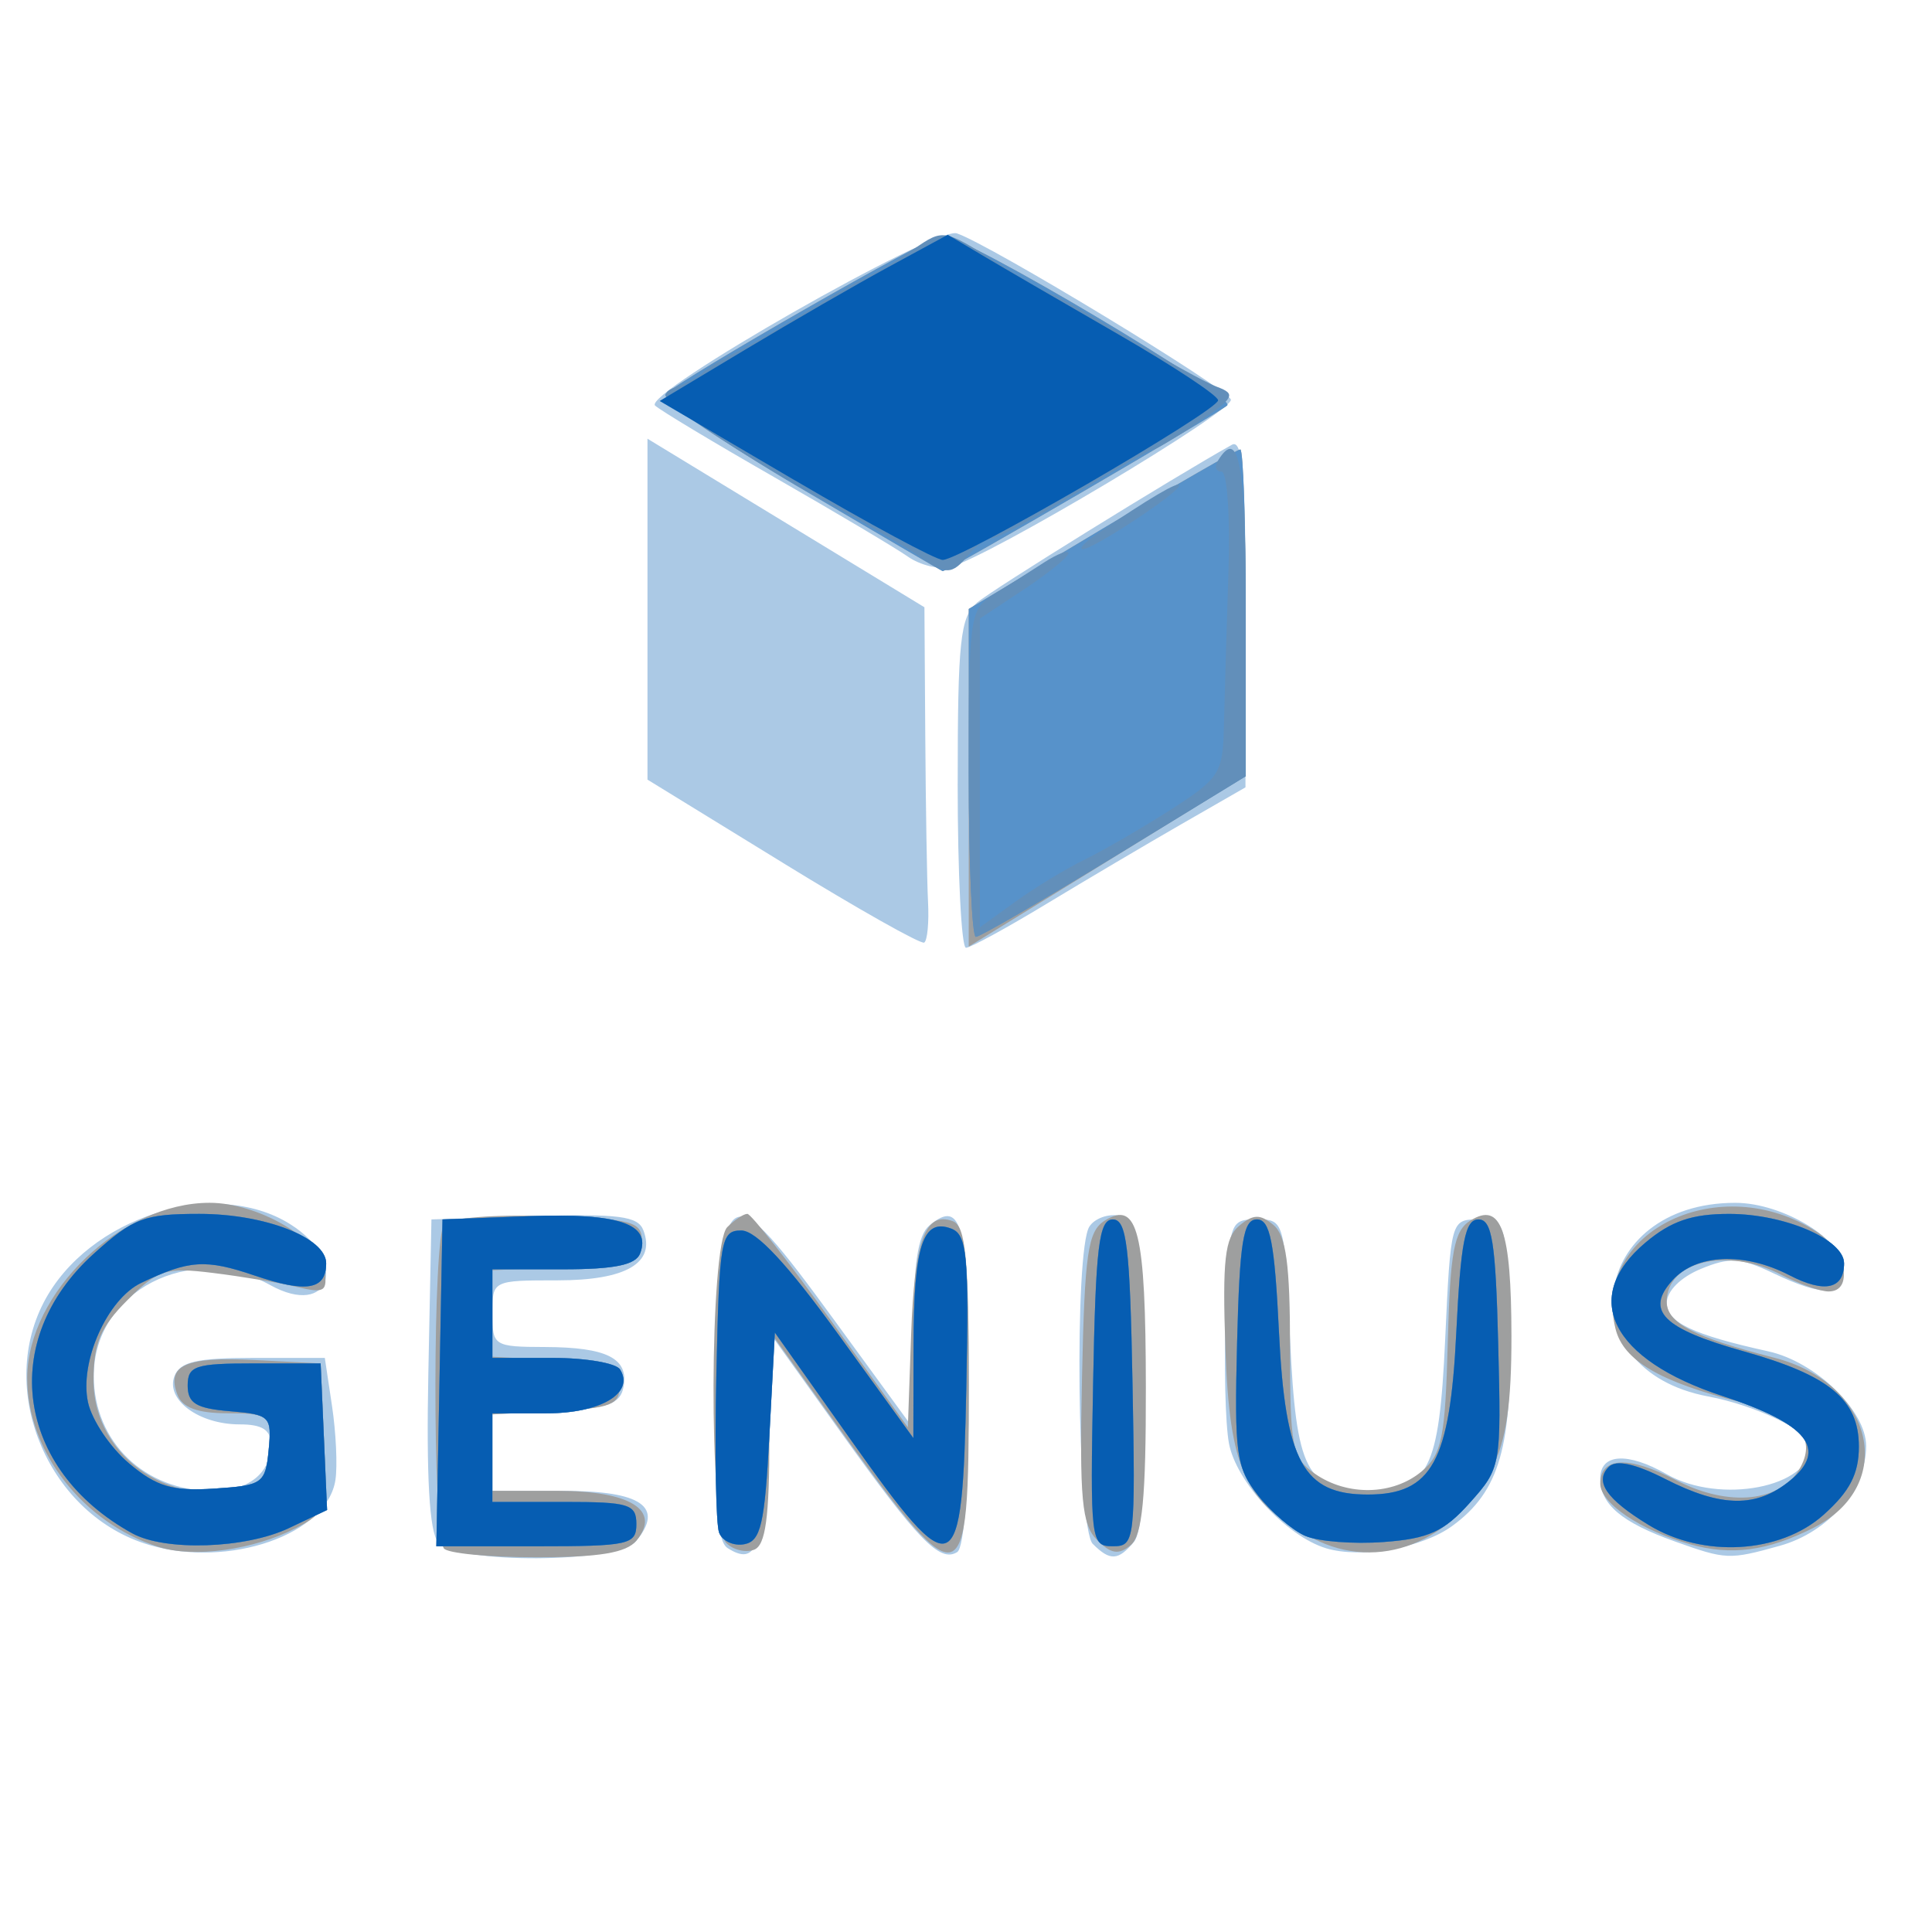 <?xml version="1.0" encoding="UTF-8" standalone="no"?>
<!-- Created with Inkscape (http://www.inkscape.org/) -->

<svg
   xmlns:dc="http://purl.org/dc/elements/1.1/"
   xmlns:cc="http://creativecommons.org/ns#"
   xmlns:rdf="http://www.w3.org/1999/02/22-rdf-syntax-ns#"
   xmlns:svg="http://www.w3.org/2000/svg"
   xmlns="http://www.w3.org/2000/svg"
   xmlns:sodipodi="http://sodipodi.sourceforge.net/DTD/sodipodi-0.dtd"
   xmlns:inkscape="http://www.inkscape.org/namespaces/inkscape"
   version="1.1"
   id="svg3713"
   width="129"
   height="129"
   viewBox="0 0 129 129"
   sodipodi:docname="genius_logo.svg"
   inkscape:version="0.92.4 (5da689c313, 2019-01-14)">
  <defs
     id="defs3717" />
  <sodipodi:namedview
     pagecolor="#ffffff"
     bordercolor="#666666"
     borderopacity="1"
     objecttolerance="10"
     gridtolerance="10"
     guidetolerance="10"
     inkscape:pageopacity="0"
     inkscape:pageshadow="2"
     inkscape:window-width="1366"
     inkscape:window-height="705"
     id="namedview3715"
     showgrid="false"
     inkscape:zoom="2.9241379"
     inkscape:cx="103.50708"
     inkscape:cy="87.885618"
     inkscape:window-x="-8"
     inkscape:window-y="-8"
     inkscape:window-maximized="1"
     inkscape:current-layer="svg3713" />
  <g
     id="g3769"
     transform="matrix(1.725,0,0,1.725,-89.505,-44.648)">
    <path
       style="fill:#abc9e5;stroke-width:0.429"
       d="m 57.651,85.679 c -3.833,-1.133 -5.89,-5.868 -4.074,-9.379 1.711,-3.309 6.619,-4.869 9.542,-3.033 2.289,1.437 1.564,3.651 -0.772,2.358 -3.083,-1.707 -6.849,0.243 -6.83,3.536 0.015,2.543 1.97,4.429 4.594,4.429 1.405,0 2.258,-0.68 2.258,-1.801 0,-0.56 -0.331,-0.772 -1.205,-0.772 -1.582,0 -2.874,-0.956 -2.524,-1.868 0.213,-0.554 0.866,-0.705 3.045,-0.705 h 2.775 l 0.279,1.863 c 0.154,1.024 0.214,2.308 0.133,2.852 -0.312,2.118 -4.107,3.442 -7.222,2.521 z m 11.19,-0.111 c -0.334,-0.402 -0.455,-2.522 -0.374,-6.54 l 0.12,-5.945 3.974,-0.123 c 3.272,-0.102 4.019,-0.006 4.229,0.542 0.486,1.267 -0.667,1.94 -3.324,1.94 -2.515,0 -2.521,0.003 -2.521,1.287 0,1.248 0.061,1.287 2.037,1.293 2.401,0.008 3.251,0.44 3.04,1.546 -0.125,0.659 -0.604,0.83 -2.615,0.935 l -2.462,0.129 v 1.48 1.48 h 2.801 c 2.967,0 3.858,0.623 2.769,1.935 -0.723,0.871 -6.958,0.906 -7.674,0.043 z m 11.205,0.233 c -0.413,-0.262 -0.519,-1.871 -0.429,-6.527 0.153,-7.909 0.383,-8.023 4.577,-2.273 l 3.047,4.178 v -3.673 c 0,-2.693 0.167,-3.812 0.624,-4.192 1.267,-1.051 1.52,-0.019 1.52,6.203 0,3.822 -0.17,6.273 -0.448,6.444 -0.67,0.414 -1.503,-0.444 -4.508,-4.644 l -2.731,-3.818 -0.123,4.191 c -0.12,4.079 -0.399,4.83 -1.529,4.113 z m 14.142,-0.153 c -0.604,-0.604 -0.722,-11.36 -0.135,-12.286 0.202,-0.318 0.729,-0.509 1.173,-0.424 0.736,0.141 0.817,0.674 0.926,6.094 0.081,4.014 -0.04,6.132 -0.374,6.534 -0.605,0.729 -0.925,0.745 -1.589,0.08 z m 9.026,0.163 c -1.535,-0.464 -3.483,-2.571 -3.759,-4.066 -0.139,-0.755 -0.194,-3.012 -0.123,-5.017 0.128,-3.567 0.153,-3.645 1.203,-3.645 1.064,0 1.074,0.033 1.287,4.646 0.234,5.072 0.638,5.861 3.002,5.861 2.364,0 2.768,-0.788 3.002,-5.861 0.213,-4.613 0.222,-4.646 1.287,-4.646 1.062,0 1.073,0.039 1.195,4.191 0.134,4.568 -0.378,6.345 -2.212,7.677 -1.174,0.853 -3.532,1.269 -4.881,0.861 z m 13.506,-0.262 c -2.066,-0.737 -2.891,-1.434 -2.891,-2.441 0,-0.963 1.055,-1.03 2.573,-0.162 2.071,1.184 5.575,0.498 5.575,-1.092 0,-0.55 -2.109,-1.57 -3.968,-1.918 -5.501,-1.032 -4.593,-7.501 1.052,-7.495 1.843,0.002 4.202,1.442 4.202,2.565 0,1.049 -0.776,1.093 -2.742,0.156 -1.258,-0.6 -1.686,-0.625 -2.802,-0.162 -0.781,0.323 -1.317,0.86 -1.317,1.318 0,0.747 1.01,1.228 3.934,1.872 1.832,0.404 3.785,2.295 3.785,3.664 0,1.655 -1.457,3.338 -3.343,3.862 -1.964,0.546 -2.074,0.541 -4.059,-0.167 z M 82.194,59.283 76.949,56.06 V 49.462 42.864 l 5.36,3.262 5.36,3.262 0.033,4.987 c 0.018,2.743 0.066,5.632 0.107,6.421 0.041,0.789 -0.026,1.497 -0.149,1.572 -0.123,0.076 -2.583,-1.312 -5.468,-3.085 z m 6.763,-3.072 c 0,-5.534 0.098,-6.449 0.75,-7.003 0.603,-0.512 7.594,-4.842 9.863,-6.109 0.419,-0.234 0.535,1.182 0.531,6.48 l -0.005,6.78 -2.461,1.414 c -1.353,0.778 -3.715,2.173 -5.248,3.101 -1.533,0.928 -2.932,1.691 -3.109,1.695 -0.177,0.005 -0.322,-2.856 -0.322,-6.358 z m -1.93,-8.784 c -0.472,-0.331 -2.787,-1.707 -5.146,-3.059 -2.359,-1.351 -4.446,-2.605 -4.638,-2.787 -0.492,-0.466 10.854,-6.94 11.681,-6.665 1.264,0.419 10.469,6.002 10.606,6.433 0.136,0.427 -9.38,6.103 -10.865,6.481 -0.43,0.109 -1.167,-0.072 -1.639,-0.403 z"
       id="path3737"
       inkscape:connector-curvature="0" />
    <path
       style="fill:#9e9f9f;stroke-width:0.429"
       d="m 58.043,85.766 c -2.949,-0.929 -5.116,-3.713 -5.102,-6.555 0.016,-3.299 3.637,-6.771 7.059,-6.771 1.86,0 4.268,1.393 4.443,2.571 0.129,0.871 0.016,0.943 -1.072,0.684 -0.669,-0.159 -2.124,-0.402 -3.234,-0.539 -1.836,-0.227 -2.134,-0.132 -3.323,1.057 -1.039,1.039 -1.306,1.673 -1.306,3.097 0,3.063 3.22,5.156 6.183,4.019 0.402,-0.154 0.678,-0.765 0.678,-1.501 0,-1.156 -0.114,-1.241 -1.669,-1.241 -1.163,0 -1.753,-0.217 -1.944,-0.715 -0.44,-1.147 0.317,-1.485 3.015,-1.345 l 2.528,0.13 0.126,2.874 c 0.122,2.775 0.084,2.895 -1.087,3.501 -1.626,0.841 -3.937,1.161 -5.295,0.733 z m 11.021,0.047 c -0.441,-0.713 -0.426,-12.096 0.016,-12.538 0.257,-0.257 1.962,-0.391 4.049,-0.318 3.277,0.114 3.605,0.204 3.605,0.983 0,0.76 -0.328,0.872 -2.895,0.984 l -2.895,0.127 v 1.674 1.674 l 2.466,0.129 c 2.137,0.111 2.466,0.243 2.466,0.986 0,0.743 -0.329,0.875 -2.466,0.986 l -2.466,0.129 v 1.48 1.48 h 2.521 c 2.829,0 4.027,0.757 3.054,1.93 -0.391,0.471 -1.43,0.643 -3.887,0.643 -1.844,0 -3.45,-0.157 -3.569,-0.349 z m 10.939,-0.199 c -0.683,-0.683 -0.654,-11.544 0.034,-12.231 0.283,-0.283 0.633,-0.515 0.778,-0.515 0.145,0 1.602,1.859 3.238,4.131 l 2.975,4.131 0.126,-3.573 c 0.129,-3.67 0.55,-4.813 1.621,-4.402 0.49,0.188 0.612,1.451 0.612,6.361 0,8.451 -0.144,8.473 -5.581,0.869 l -2.138,-2.99 v 4.123 c 0,3.108 -0.146,4.179 -0.591,4.35 -0.325,0.125 -0.807,0.01 -1.072,-0.254 z m 14.347,-0.123 c -0.59,-0.59 -0.682,-1.583 -0.581,-6.294 0.103,-4.817 0.225,-5.659 0.882,-6.068 1.282,-0.798 1.582,0.421 1.589,6.441 0.005,4.297 -0.135,5.747 -0.591,6.126 -0.462,0.383 -0.757,0.337 -1.299,-0.205 z m 8.36,-0.062 c -2.634,-1.375 -3.229,-2.665 -3.392,-7.361 -0.118,-3.413 -0.021,-4.278 0.536,-4.74 0.545,-0.452 0.809,-0.458 1.324,-0.031 0.492,0.408 0.643,1.525 0.643,4.745 0,3.866 0.078,4.266 0.953,4.879 1.259,0.882 3.026,0.847 4.14,-0.083 0.785,-0.655 0.914,-1.289 1.012,-4.993 0.094,-3.525 0.242,-4.323 0.876,-4.717 1.192,-0.741 1.582,0.352 1.589,4.457 0.004,2.633 -0.202,4.053 -0.744,5.116 -1.477,2.897 -4.406,4.049 -6.937,2.728 z m 14.601,0.229 c -1.916,-0.537 -3.482,-1.592 -3.482,-2.345 0,-1.041 1.099,-1.093 2.931,-0.138 2.045,1.066 4.096,0.852 4.821,-0.504 0.625,-1.167 -0.113,-1.964 -2.335,-2.519 -3.101,-0.775 -4.518,-1.606 -4.825,-2.827 -0.95,-3.785 4.066,-6.199 7.8,-3.752 1.12,0.734 1.425,2.299 0.448,2.299 -0.327,0 -1.147,-0.288 -1.823,-0.641 -2.086,-1.088 -4.445,-0.54 -4.445,1.033 0,0.83 1.05,1.378 4.158,2.171 3.877,0.989 4.784,4.944 1.511,6.592 -1.777,0.895 -3.165,1.079 -4.76,0.632 z M 89.385,55.989 v -6.536 l 5.15,-3.087 c 2.833,-1.698 5.245,-3.087 5.36,-3.087 0.116,0 0.209,2.846 0.207,6.325 l -0.004,6.325 -5.357,3.297 -5.357,3.297 z m -6.585,-11.256 c -3.032,-1.788 -5.348,-3.408 -5.146,-3.601 0.667,-0.637 10.221,-6.108 10.698,-6.127 0.872,-0.033 11.396,6.23 11.038,6.569 -0.309,0.292 -10.851,6.432 -11.015,6.415 -0.034,-0.004 -2.542,-1.469 -5.575,-3.257 z"
       id="path3735"
       inkscape:connector-curvature="0" />
    <path
       style="fill:#5792ca;stroke-width:0.429"
       d="m 57.008,85.235 c -4.508,-2.487 -5.197,-7.475 -1.496,-10.819 1.533,-1.385 1.961,-1.547 4.091,-1.547 2.545,0 4.909,0.923 4.909,1.915 0,1.025 -0.757,1.154 -2.767,0.472 -1.9,-0.645 -2.535,-0.604 -4.396,0.286 -1.314,0.628 -2.397,3.066 -2.055,4.625 0.152,0.69 0.866,1.752 1.589,2.36 1.07,0.901 1.679,1.081 3.292,0.976 1.879,-0.122 1.986,-0.197 2.111,-1.495 0.126,-1.3 0.054,-1.373 -1.501,-1.501 -1.303,-0.107 -1.633,-0.308 -1.633,-0.992 0,-0.762 0.286,-0.858 2.573,-0.858 h 2.573 l 0.125,2.837 0.125,2.837 -1.477,0.701 c -1.684,0.799 -4.794,0.902 -6.064,0.202 z m 11.889,-5.826 0.119,-6.325 3.364,-0.126 c 3.455,-0.129 4.723,0.298 4.284,1.444 -0.169,0.442 -0.997,0.612 -2.976,0.612 h -2.742 v 1.715 1.715 h 2.333 c 1.283,0 2.458,0.201 2.61,0.448 0.565,0.915 -0.748,1.697 -2.852,1.697 h -2.092 v 1.715 1.715 h 2.787 c 2.502,0 2.787,0.088 2.787,0.858 0,0.794 -0.286,0.858 -3.871,0.858 h -3.871 z m 10.825,5.798 c -0.125,-0.325 -0.172,-3.089 -0.106,-6.143 0.113,-5.197 0.175,-5.552 0.965,-5.552 0.573,0 1.779,1.291 3.752,4.018 l 2.908,4.018 0.007,-3.589 c 0.007,-3.86 0.358,-4.943 1.463,-4.518 0.607,0.233 0.683,1.041 0.579,6.168 -0.154,7.591 -0.428,7.715 -4.466,2.012 l -2.944,-4.157 -0.214,4.024 c -0.181,3.393 -0.332,4.046 -0.966,4.167 -0.413,0.079 -0.854,-0.122 -0.978,-0.447 z m 14.477,-5.798 c 0.099,-5.284 0.225,-6.325 0.762,-6.325 0.537,0 0.663,1.041 0.762,6.325 0.115,6.133 0.092,6.325 -0.762,6.325 -0.854,0 -0.877,-0.192 -0.762,-6.325 z m 8.219,5.928 c -0.498,-0.214 -1.324,-0.921 -1.836,-1.572 -0.847,-1.077 -0.919,-1.607 -0.81,-5.932 0.099,-3.882 0.238,-4.75 0.764,-4.75 0.516,0 0.686,0.868 0.858,4.386 0.244,4.989 0.942,6.264 3.431,6.264 2.489,0 3.187,-1.275 3.431,-6.264 0.172,-3.517 0.342,-4.386 0.858,-4.386 0.526,0 0.665,0.873 0.764,4.802 0.12,4.746 0.107,4.818 -1.098,6.166 -0.998,1.117 -1.602,1.392 -3.337,1.519 -1.165,0.086 -2.526,-0.02 -3.024,-0.234 z m 13.282,-0.428 c -1.636,-0.998 -2.106,-1.684 -1.54,-2.249 0.282,-0.282 1.016,-0.125 2.176,0.466 2.181,1.113 3.543,1.13 4.845,0.062 1.467,-1.204 0.675,-2.193 -2.619,-3.269 -4.31,-1.408 -5.516,-3.808 -2.983,-5.939 0.989,-0.832 1.8,-1.11 3.238,-1.11 2.146,0 4.449,0.991 4.449,1.915 0,0.997 -0.754,1.162 -2.11,0.461 -1.755,-0.908 -3.607,-0.831 -4.529,0.189 -1.071,1.184 -0.381,1.874 2.757,2.755 3.321,0.932 4.455,1.87 4.455,3.686 0,1.055 -0.351,1.734 -1.365,2.64 -1.687,1.508 -4.663,1.681 -6.772,0.395 z M 89.385,55.801 v -6.347 l 5.15,-3.087 c 2.833,-1.698 5.245,-3.087 5.36,-3.087 0.116,0 0.21,2.846 0.21,6.325 l -2.6e-4,6.325 -5.085,3.109 c -2.797,1.71 -5.209,3.109 -5.36,3.109 -0.151,0 -0.275,-2.856 -0.275,-6.347 z m -6.585,-11.067 c -3.032,-1.788 -5.348,-3.408 -5.146,-3.601 0.667,-0.637 10.221,-6.108 10.698,-6.127 0.872,-0.033 11.396,6.23 11.038,6.569 -0.309,0.292 -10.851,6.432 -11.015,6.415 -0.034,-0.004 -2.542,-1.469 -5.575,-3.257 z"
       id="path3733"
       inkscape:connector-curvature="0" />
    <path
       style="fill:#628fba;stroke-width:0.429"
       d="m 57.008,85.235 c -4.508,-2.487 -5.197,-7.475 -1.496,-10.819 1.533,-1.385 1.961,-1.547 4.091,-1.547 2.545,0 4.909,0.923 4.909,1.915 0,1.025 -0.757,1.154 -2.767,0.472 -1.9,-0.645 -2.535,-0.604 -4.396,0.286 -1.314,0.628 -2.397,3.066 -2.055,4.625 0.152,0.69 0.866,1.752 1.589,2.36 1.07,0.901 1.679,1.081 3.292,0.976 1.879,-0.122 1.986,-0.197 2.111,-1.495 0.126,-1.3 0.054,-1.373 -1.501,-1.501 -1.303,-0.107 -1.633,-0.308 -1.633,-0.992 0,-0.762 0.286,-0.858 2.573,-0.858 h 2.573 l 0.125,2.837 0.125,2.837 -1.477,0.701 c -1.684,0.799 -4.794,0.902 -6.064,0.202 z m 11.889,-5.826 0.119,-6.325 3.364,-0.126 c 3.455,-0.129 4.723,0.298 4.284,1.444 -0.169,0.442 -0.997,0.612 -2.976,0.612 h -2.742 v 1.715 1.715 h 2.333 c 1.283,0 2.458,0.201 2.61,0.448 0.565,0.915 -0.748,1.697 -2.852,1.697 h -2.092 v 1.715 1.715 h 2.787 c 2.502,0 2.787,0.088 2.787,0.858 0,0.794 -0.286,0.858 -3.871,0.858 h -3.871 z m 10.825,5.798 c -0.125,-0.325 -0.172,-3.089 -0.106,-6.143 0.113,-5.197 0.175,-5.552 0.965,-5.552 0.573,0 1.779,1.291 3.752,4.018 l 2.908,4.018 0.007,-3.589 c 0.007,-3.86 0.358,-4.943 1.463,-4.518 0.607,0.233 0.683,1.041 0.579,6.168 -0.154,7.591 -0.428,7.715 -4.466,2.012 l -2.944,-4.157 -0.214,4.024 c -0.181,3.393 -0.332,4.046 -0.966,4.167 -0.413,0.079 -0.854,-0.122 -0.978,-0.447 z m 14.477,-5.798 c 0.099,-5.284 0.225,-6.325 0.762,-6.325 0.537,0 0.663,1.041 0.762,6.325 0.115,6.133 0.092,6.325 -0.762,6.325 -0.854,0 -0.877,-0.192 -0.762,-6.325 z m 8.219,5.928 c -0.498,-0.214 -1.324,-0.921 -1.836,-1.572 -0.847,-1.077 -0.919,-1.607 -0.81,-5.932 0.099,-3.882 0.238,-4.75 0.764,-4.75 0.516,0 0.686,0.868 0.858,4.386 0.244,4.989 0.942,6.264 3.431,6.264 2.489,0 3.187,-1.275 3.431,-6.264 0.172,-3.517 0.342,-4.386 0.858,-4.386 0.526,0 0.665,0.873 0.764,4.802 0.12,4.746 0.107,4.818 -1.098,6.166 -0.998,1.117 -1.602,1.392 -3.337,1.519 -1.165,0.086 -2.526,-0.02 -3.024,-0.234 z m 13.282,-0.428 c -1.636,-0.998 -2.106,-1.684 -1.54,-2.249 0.282,-0.282 1.016,-0.125 2.176,0.466 2.181,1.113 3.543,1.13 4.845,0.062 1.467,-1.204 0.675,-2.193 -2.619,-3.269 -4.31,-1.408 -5.516,-3.808 -2.983,-5.939 0.989,-0.832 1.8,-1.11 3.238,-1.11 2.146,0 4.449,0.991 4.449,1.915 0,0.997 -0.754,1.162 -2.11,0.461 -1.755,-0.908 -3.607,-0.831 -4.529,0.189 -1.071,1.184 -0.381,1.874 2.757,2.755 3.321,0.932 4.455,1.87 4.455,3.686 0,1.055 -0.351,1.734 -1.365,2.64 -1.687,1.508 -4.663,1.681 -6.772,0.395 z M 89.385,55.819 c 0,-6.101 0.035,-6.351 0.965,-6.927 0.531,-0.329 1.399,-0.88 1.93,-1.225 0.531,-0.345 0.965,-0.511 0.965,-0.369 0,0.142 -0.772,0.768 -1.715,1.393 l -1.715,1.135 v 5.976 5.976 l 1.377,-0.994 c 0.758,-0.547 1.971,-1.284 2.696,-1.637 0.725,-0.354 2.221,-1.222 3.324,-1.93 1.882,-1.207 2.008,-1.405 2.049,-3.216 0.024,-1.061 0.102,-3.715 0.173,-5.897 0.073,-2.243 -0.043,-3.967 -0.268,-3.967 -0.219,0 -0.278,-0.193 -0.132,-0.429 0.81,-1.311 1.072,0.128 1.072,5.897 l -2.6e-4,6.325 -5.085,3.109 c -2.797,1.71 -5.209,3.109 -5.36,3.109 -0.151,0 -0.275,-2.848 -0.275,-6.329 z m -1.984,-8.444 c -0.489,-0.342 -2.027,-1.243 -3.419,-2.001 -1.392,-0.759 -3.482,-2.015 -4.645,-2.792 -1.82,-1.216 -1.999,-1.456 -1.287,-1.72 0.455,-0.169 0.924,-0.421 1.042,-0.561 0.118,-0.14 0.697,-0.493 1.287,-0.784 0.59,-0.292 1.844,-1.015 2.787,-1.608 0.943,-0.593 2.005,-1.202 2.359,-1.354 0.354,-0.151 1.146,-0.623 1.761,-1.049 1.101,-0.762 1.148,-0.754 3.124,0.499 1.103,0.7 2.092,1.272 2.198,1.272 0.106,0 1.401,0.736 2.88,1.636 1.478,0.9 3.06,1.775 3.515,1.946 0.737,0.276 0.658,0.424 -0.728,1.366 -0.855,0.581 -1.641,1.056 -1.748,1.056 -0.106,0 -1.464,0.772 -3.017,1.715 -1.553,0.943 -2.996,1.715 -3.208,1.715 -0.211,0 -0.624,0.289 -0.918,0.643 -0.662,0.798 -0.872,0.8 -1.984,0.021 z m 6.927,-0.813 c 2.046,-1.397 3.204,-2.079 3.204,-1.887 0,0.272 -3.319,2.465 -3.731,2.465 -0.175,0 0.062,-0.26 0.527,-0.577 z"
       id="path3731"
       inkscape:connector-curvature="0" />
    <path
       style="fill:#065db2;stroke-width:0.429"
       d="m 57.008,85.235 c -4.508,-2.487 -5.197,-7.475 -1.496,-10.819 1.533,-1.385 1.961,-1.547 4.091,-1.547 2.545,0 4.909,0.923 4.909,1.915 0,1.025 -0.757,1.154 -2.767,0.472 -1.9,-0.645 -2.535,-0.604 -4.396,0.286 -1.314,0.628 -2.397,3.066 -2.055,4.625 0.152,0.69 0.866,1.752 1.589,2.36 1.07,0.901 1.679,1.081 3.292,0.976 1.879,-0.122 1.986,-0.197 2.111,-1.495 0.126,-1.3 0.054,-1.373 -1.501,-1.501 -1.303,-0.107 -1.633,-0.308 -1.633,-0.992 0,-0.762 0.286,-0.858 2.573,-0.858 h 2.573 l 0.125,2.837 0.125,2.837 -1.477,0.701 c -1.684,0.799 -4.794,0.902 -6.064,0.202 z m 11.889,-5.826 0.119,-6.325 3.364,-0.126 c 3.455,-0.129 4.723,0.298 4.284,1.444 -0.169,0.442 -0.997,0.612 -2.976,0.612 h -2.742 v 1.715 1.715 h 2.333 c 1.283,0 2.458,0.201 2.61,0.448 0.565,0.915 -0.748,1.697 -2.852,1.697 h -2.092 v 1.715 1.715 h 2.787 c 2.502,0 2.787,0.088 2.787,0.858 0,0.794 -0.286,0.858 -3.871,0.858 h -3.871 z m 10.825,5.798 c -0.125,-0.325 -0.172,-3.089 -0.106,-6.143 0.113,-5.197 0.175,-5.552 0.965,-5.552 0.573,0 1.779,1.291 3.752,4.018 l 2.908,4.018 0.007,-3.589 c 0.007,-3.86 0.358,-4.943 1.463,-4.518 0.607,0.233 0.683,1.041 0.579,6.168 -0.154,7.591 -0.428,7.715 -4.466,2.012 l -2.944,-4.157 -0.214,4.024 c -0.181,3.393 -0.332,4.046 -0.966,4.167 -0.413,0.079 -0.854,-0.122 -0.978,-0.447 z m 14.477,-5.798 c 0.099,-5.284 0.225,-6.325 0.762,-6.325 0.537,0 0.663,1.041 0.762,6.325 0.115,6.133 0.092,6.325 -0.762,6.325 -0.854,0 -0.877,-0.192 -0.762,-6.325 z m 8.219,5.928 c -0.498,-0.214 -1.324,-0.921 -1.836,-1.572 -0.847,-1.077 -0.919,-1.607 -0.81,-5.932 0.099,-3.882 0.238,-4.75 0.764,-4.75 0.516,0 0.686,0.868 0.858,4.386 0.244,4.989 0.942,6.264 3.431,6.264 2.489,0 3.187,-1.275 3.431,-6.264 0.172,-3.517 0.342,-4.386 0.858,-4.386 0.526,0 0.665,0.873 0.764,4.802 0.12,4.746 0.107,4.818 -1.098,6.166 -0.998,1.117 -1.602,1.392 -3.337,1.519 -1.165,0.086 -2.526,-0.02 -3.024,-0.234 z m 13.282,-0.428 c -1.636,-0.998 -2.106,-1.684 -1.54,-2.249 0.282,-0.282 1.016,-0.125 2.176,0.466 2.181,1.113 3.543,1.13 4.845,0.062 1.467,-1.204 0.675,-2.193 -2.619,-3.269 -4.31,-1.408 -5.516,-3.808 -2.983,-5.939 0.989,-0.832 1.8,-1.11 3.238,-1.11 2.146,0 4.449,0.991 4.449,1.915 0,0.997 -0.754,1.162 -2.11,0.461 -1.755,-0.908 -3.607,-0.831 -4.529,0.189 -1.071,1.184 -0.381,1.874 2.757,2.755 3.321,0.932 4.455,1.87 4.455,3.686 0,1.055 -0.351,1.734 -1.365,2.64 -1.687,1.508 -4.663,1.681 -6.772,0.395 z m -33.046,-40.432 -5.232,-3.073 3.302,-1.982 c 1.816,-1.09 4.325,-2.538 5.575,-3.217 l 2.273,-1.235 1.372,0.815 c 0.755,0.449 3.109,1.817 5.232,3.04 2.123,1.224 3.86,2.372 3.86,2.552 0,0.405 -9.983,6.191 -10.66,6.179 -0.269,-0.005 -2.844,-1.391 -5.721,-3.081 z"
       id="path3729"
       inkscape:connector-curvature="0" />
  </g>
  <rect
     style="fill:none;stroke:#000000;stroke-opacity:0"
     id="rect105"
     width="128"
     height="128"
     x="0.5"
     y="0.5" />
</svg>
